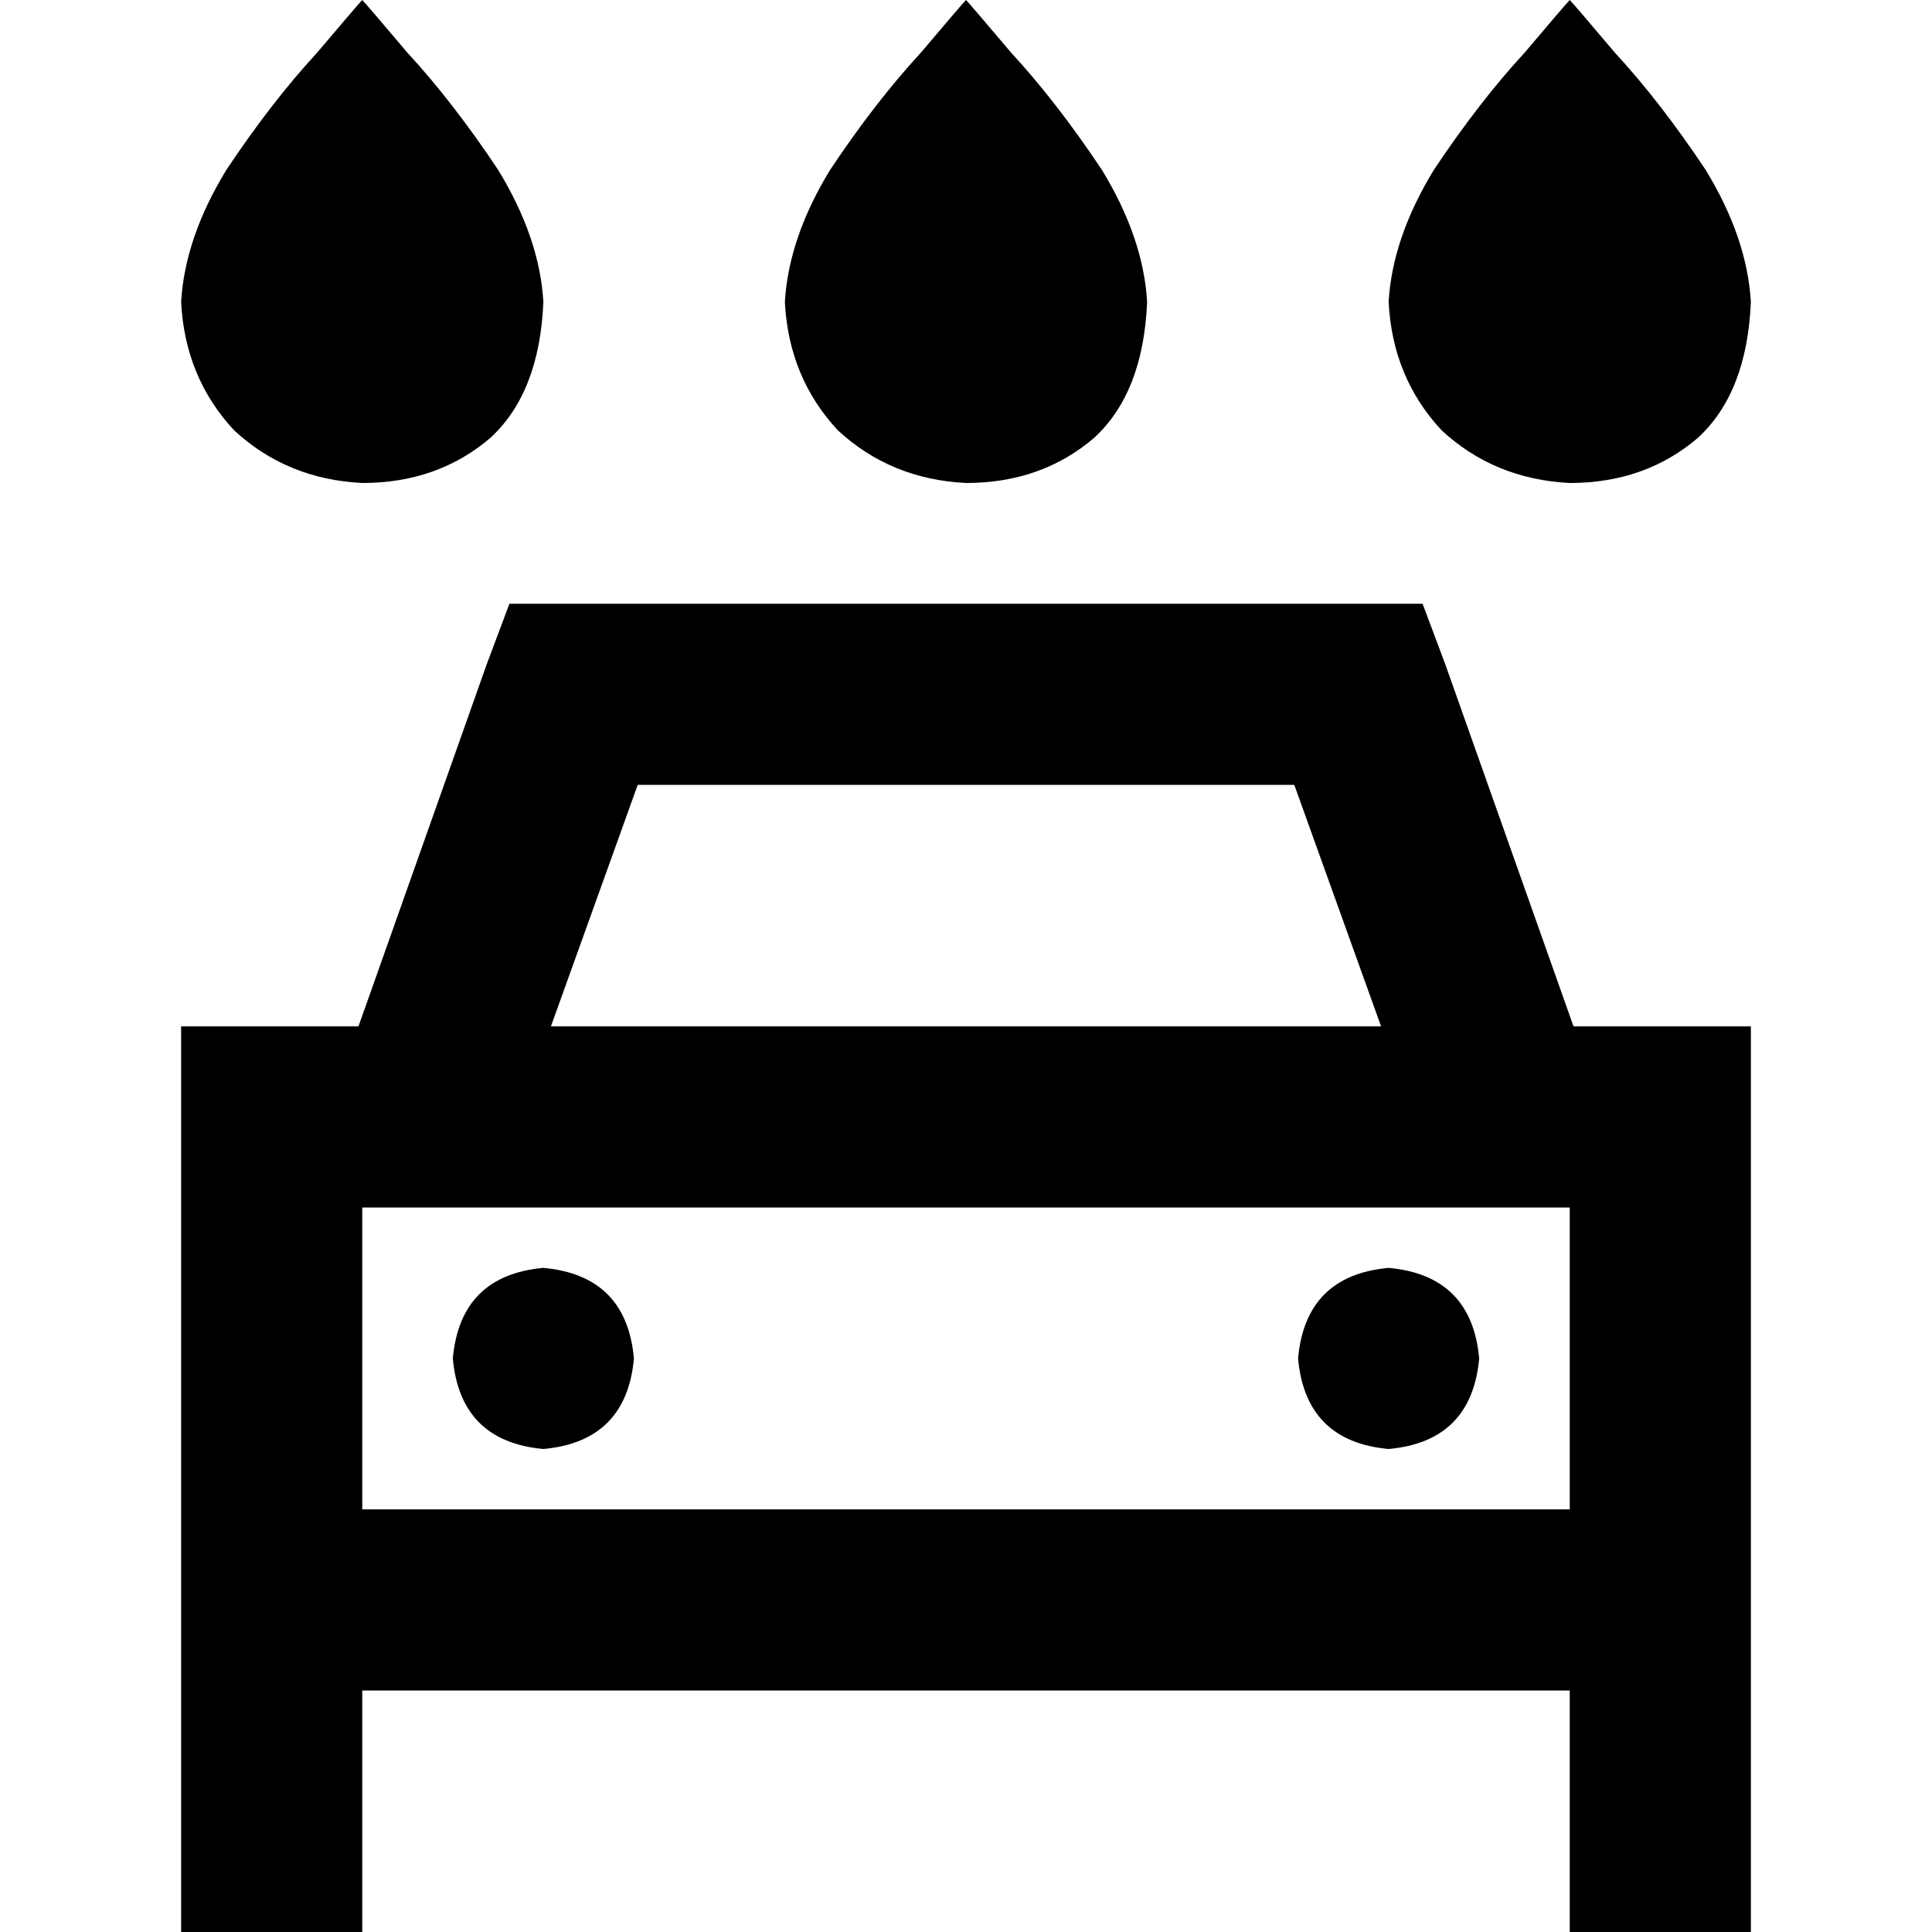 <svg xmlns="http://www.w3.org/2000/svg" viewBox="0 0 512 512">
  <path d="M 256 128 Q 236 127 222 114 L 222 114 L 222 114 Q 209 100 208 80 Q 209 63 220 45 Q 232 27 244 14 Q 255 1 256 0 Q 257 1 268 14 Q 280 27 292 45 Q 303 63 304 80 Q 303 104 290 116 Q 276 128 256 128 L 256 128 Z M 135 160 L 152 160 L 135 160 L 377 160 L 383 176 L 383 176 L 417 272 L 417 272 L 464 272 L 464 272 L 464 320 L 464 320 L 464 400 L 464 400 L 464 416 L 464 416 L 464 448 L 464 448 L 464 512 L 464 512 L 416 512 L 416 512 L 416 448 L 416 448 L 96 448 L 96 448 L 96 512 L 96 512 L 48 512 L 48 512 L 48 448 L 48 448 L 48 416 L 48 416 L 48 400 L 48 400 L 48 320 L 48 320 L 48 272 L 48 272 L 95 272 L 95 272 L 129 176 L 129 176 L 135 160 L 135 160 Z M 401 320 Q 400 320 400 320 L 400 320 L 400 320 Q 400 320 400 320 L 113 320 L 113 320 Q 112 320 112 320 Q 112 320 112 320 L 96 320 L 96 320 L 96 400 L 96 400 L 416 400 L 416 400 L 416 320 L 416 320 L 401 320 L 401 320 Z M 343 208 L 169 208 L 343 208 L 169 208 L 146 272 L 146 272 L 366 272 L 366 272 L 343 208 L 343 208 Z M 144 336 Q 166 338 168 360 Q 166 382 144 384 Q 122 382 120 360 Q 122 338 144 336 L 144 336 Z M 344 360 Q 346 338 368 336 Q 390 338 392 360 Q 390 382 368 384 Q 346 382 344 360 L 344 360 Z M 144 80 Q 143 104 130 116 L 130 116 L 130 116 Q 116 128 96 128 Q 76 127 62 114 Q 49 100 48 80 Q 49 63 60 45 Q 72 27 84 14 Q 95 1 96 0 Q 97 1 108 14 Q 120 27 132 45 Q 143 63 144 80 L 144 80 Z M 416 128 Q 396 127 382 114 L 382 114 L 382 114 Q 369 100 368 80 Q 369 63 380 45 Q 392 27 404 14 Q 415 1 416 0 Q 417 1 428 14 Q 440 27 452 45 Q 463 63 464 80 Q 463 104 450 116 Q 436 128 416 128 L 416 128 Z" />
</svg>